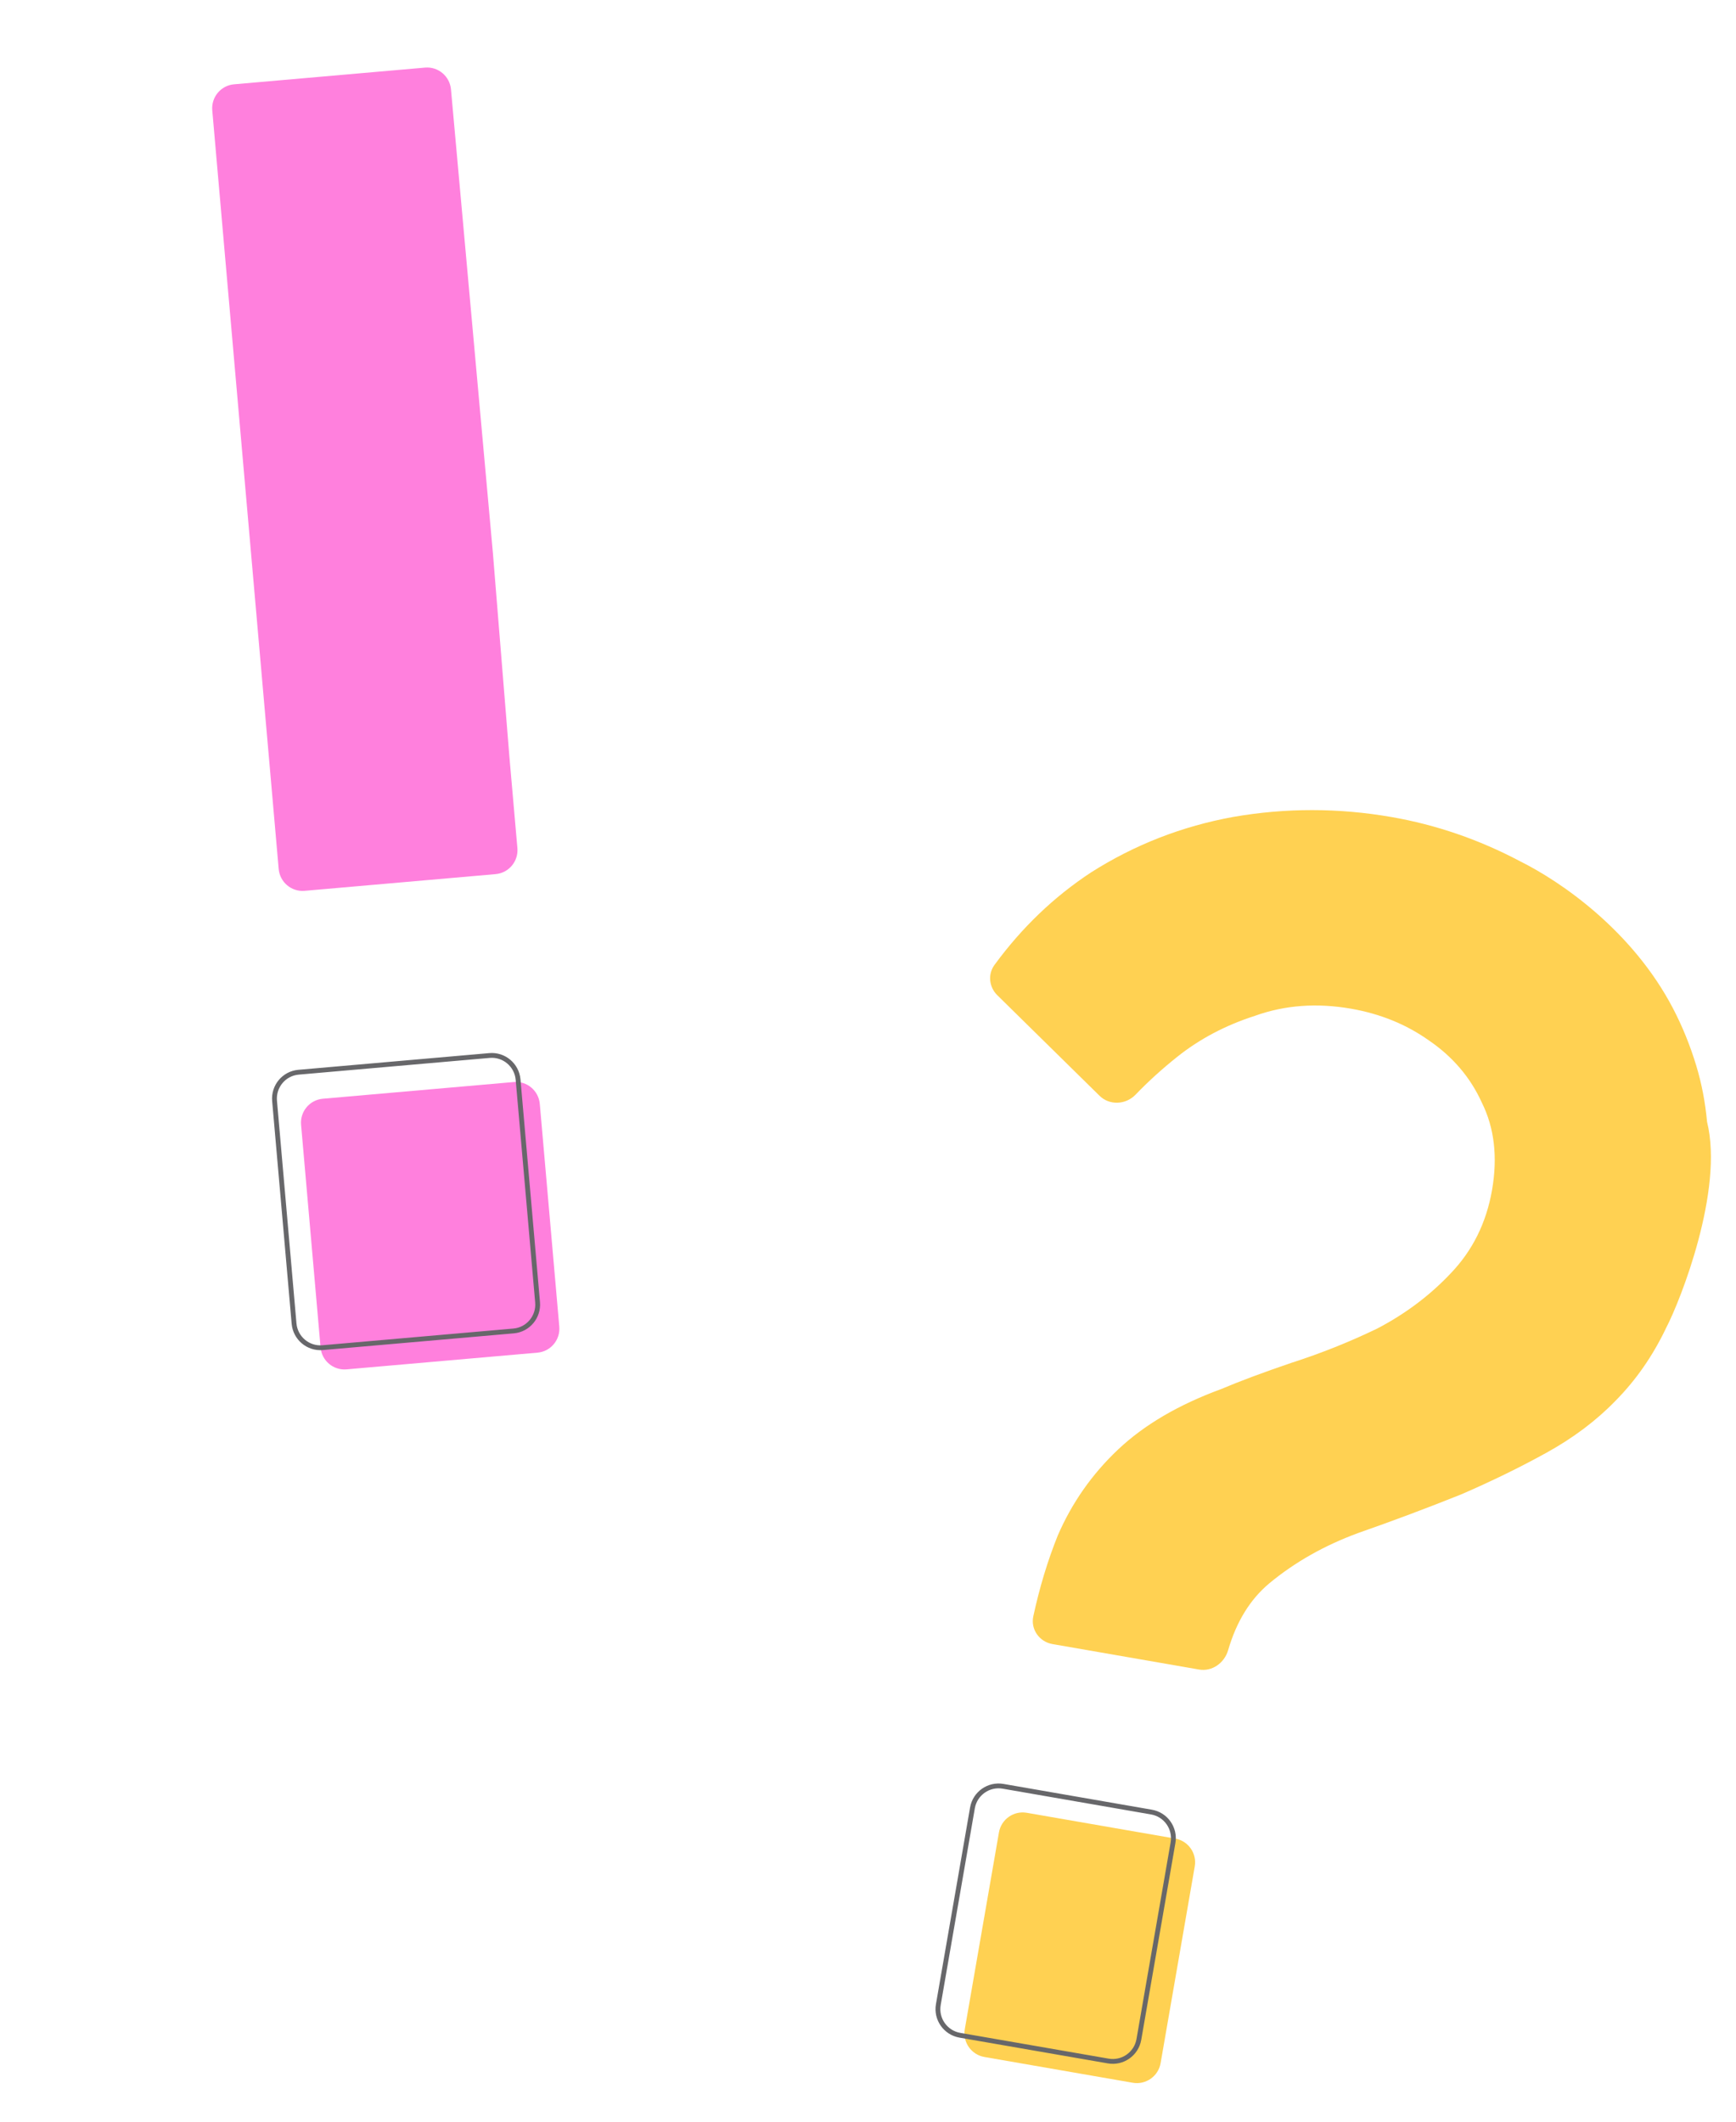 <svg width="360" height="440" viewBox="0 0 360 440" fill="none" xmlns="http://www.w3.org/2000/svg">
<path d="M204.141 426.582C201.423 426.11 199.603 423.523 200.074 420.805L207.155 380.008C207.626 377.289 210.212 375.468 212.93 375.94L243.692 381.283C246.41 381.755 248.231 384.342 247.759 387.061L240.679 427.858C240.207 430.576 237.621 432.398 234.904 431.926L204.141 426.582Z" fill="#FFD152"/>
<path d="M346.934 209.116C348.871 212.824 350.476 216.776 351.751 220.973C352.871 224.662 353.621 228.557 354 232.656C357.5 246.777 348.538 269.577 345.526 275.354C342.757 281.174 339.241 286.234 334.978 290.534C331.001 294.631 326.234 298.214 320.677 301.281C315.121 304.348 309.219 307.229 302.973 309.925C295.954 312.738 288.833 315.407 281.612 317.933C274.634 320.502 268.505 323.974 263.224 328.349C259.256 331.664 256.408 336.286 254.682 342.217C253.91 344.866 251.363 346.702 248.645 346.23L218.248 340.95C215.531 340.478 213.698 337.889 214.281 335.191C215.567 329.231 217.255 323.654 219.344 318.459C222.282 311.66 226.455 305.707 231.864 300.598C237.273 295.489 244.404 291.309 253.258 288.058C257.055 286.45 261.89 284.643 267.765 282.639C273.883 280.678 279.822 278.307 285.58 275.527C291.38 272.502 296.433 268.717 300.739 264.173C305.331 259.426 308.222 253.627 309.411 246.777C310.599 239.927 309.89 233.881 307.283 228.64C304.919 223.441 301.267 219.152 296.326 215.774C291.63 212.438 286.233 210.24 280.136 209.181C273.064 207.953 266.448 208.442 260.287 210.648C254.168 212.609 248.776 215.453 244.11 219.179C240.971 221.685 238.099 224.294 235.493 227.007C233.471 229.112 230.094 229.288 228.013 227.241L206.807 206.382C205.103 204.705 204.812 202.046 206.223 200.116C211.881 192.381 218.558 185.983 226.255 180.921C235.29 175.181 245.126 171.345 255.761 169.412C266.641 167.522 277.567 167.529 288.541 169.435C297.808 171.045 306.699 174.102 315.212 178.605C323.768 182.863 338.513 193 346.934 209.116Z" fill="#FFD152"/>
<path d="M194.582 415.719C194.063 418.71 196.065 421.555 199.055 422.075L229.818 427.418C232.808 427.938 235.652 425.934 236.171 422.943L243.251 382.146C243.77 379.156 241.768 376.31 238.778 375.791L208.015 370.447C205.025 369.928 202.181 371.932 201.662 374.922L194.582 415.719Z" stroke="#67676A" stroke-linecap="round"/>
<path d="M71.863 283.981C69.129 284.22 66.718 282.188 66.478 279.442L62.435 233.262C62.195 230.516 64.216 228.096 66.95 227.857L106.552 224.392C109.286 224.153 111.698 226.185 111.938 228.931L115.981 275.111C116.221 277.857 114.2 280.277 111.466 280.516L71.863 283.981Z" fill="#FF80DD"/>
<path d="M102.219 114.745L105.649 157.088L107.293 175.872C107.534 178.618 105.512 181.037 102.778 181.277L63.176 184.741C60.442 184.981 58.031 182.948 57.791 180.203L44.019 22.889C43.779 20.143 45.8 17.723 48.534 17.484L88.137 14.019C90.871 13.78 93.282 15.812 93.522 18.558L102.219 114.745Z" fill="#FF80DD"/>
<path d="M60.98 274.486C61.244 277.505 63.896 279.742 66.907 279.479L106.509 276.014C109.52 275.751 111.743 273.086 111.479 270.067L107.436 223.887C107.172 220.868 104.52 218.63 101.509 218.894L61.907 222.359C58.895 222.622 56.673 225.286 56.937 228.305L60.98 274.486Z" stroke="#67676A" stroke-linecap="round"/>
</svg>

